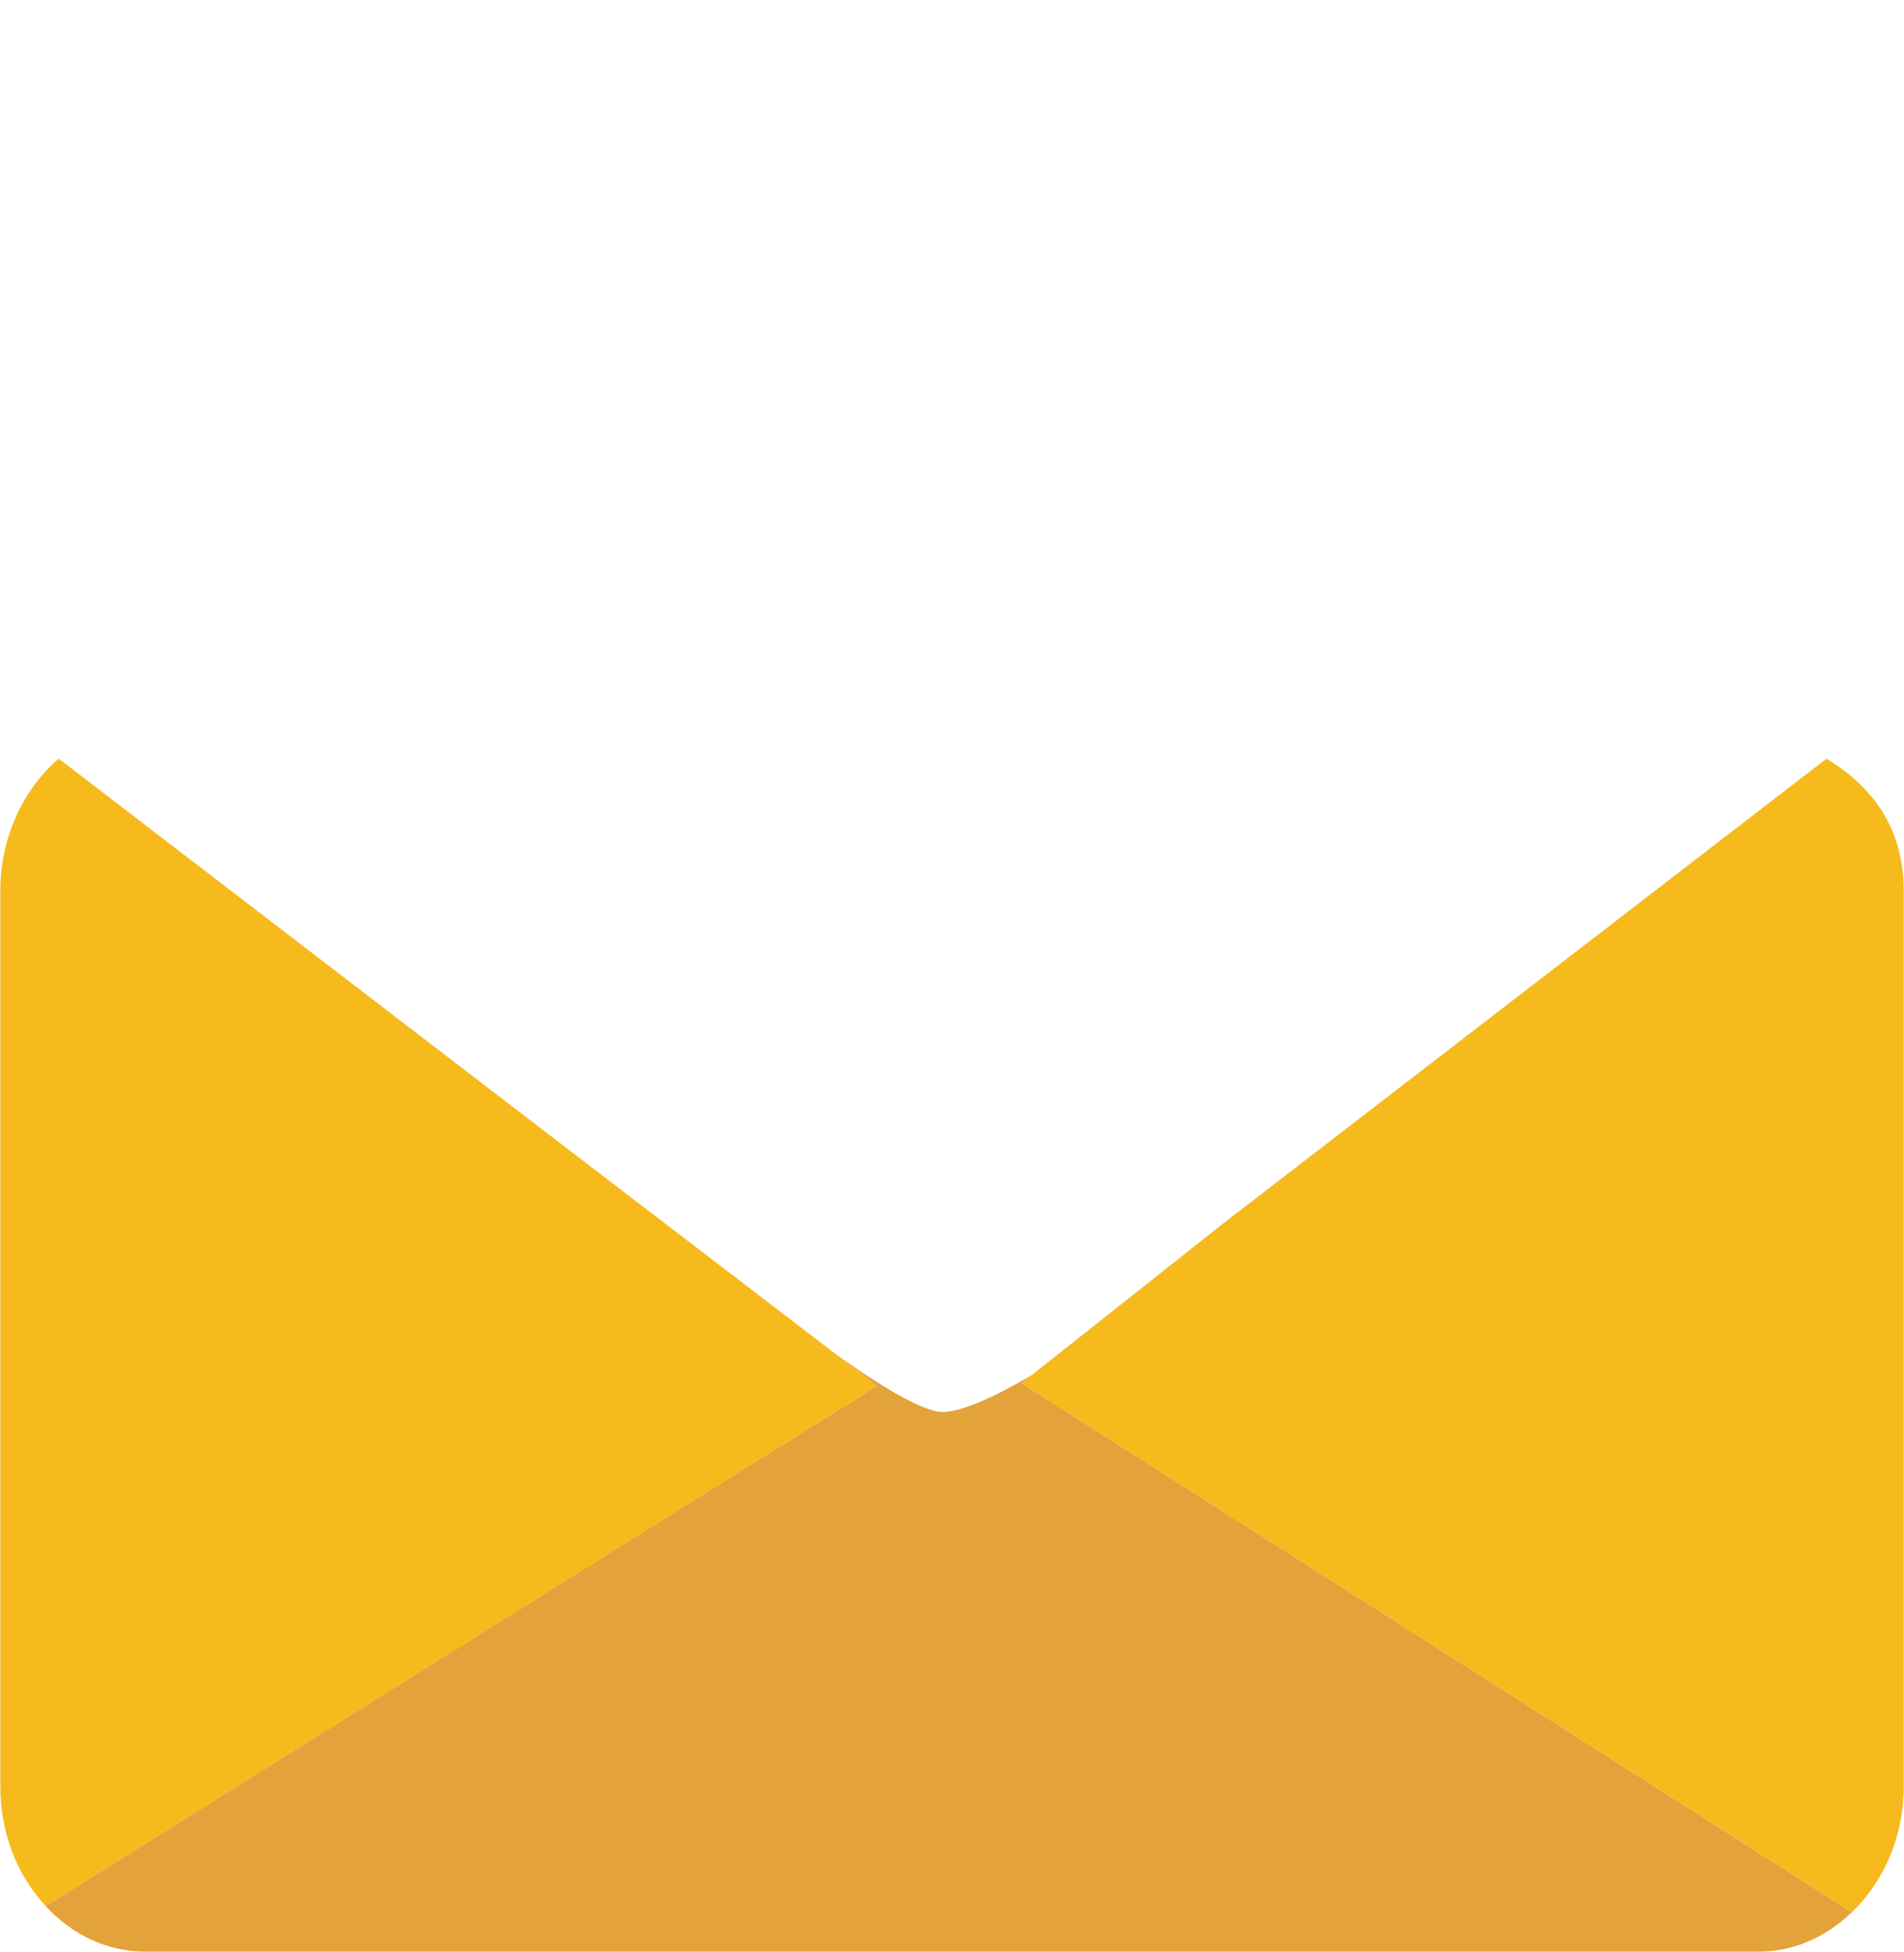 <?xml version="1.0" encoding="utf-8"?>
<!-- Generator: Adobe Illustrator 23.0.1, SVG Export Plug-In . SVG Version: 6.00 Build 0)  -->
<svg version="1.1" id="Layer_1" xmlns="http://www.w3.org/2000/svg" xmlns:xlink="http://www.w3.org/1999/xlink" x="0px" y="0px"
	 viewBox="0 0 2836 2906" style="enable-background:new 0 0 2836 2906;" xml:space="preserve">
<style type="text/css">
	.st0{fill:#66BBC9;}
	.st1{fill:#F7BA1D;}
	.st2{fill:#E4A33A;}
</style>
<g>
	<polygon class="st0" points="1237.9,2010.9 1201.2,1982.8 1237.7,2010.8 	"/>
	<path class="st1" d="M1237.9,2010.9l-0.2-0.2l-36.5-28l-341.9-261.5L87.5,1129.6c-52.4,44.8-87,116.3-87,196.5v1334.6
		c0,69.9,26.1,132.6,67.4,177.2l959.1-599.9l279.2-174.6L1237.9,2010.9z"/>
	<path class="st1" d="M2720.5,1129.6l-896.8,690.6l0,0l-189.6,150.1l-96.6,76.4l-16.1,12.6l339.8,216.4l897.3,571.4
		c46.7-45,77-111.3,77-186.4V1326.1C2835.5,1232.3,2788.6,1170.8,2720.5,1129.6z"/>
	<path class="st2" d="M1861.2,2275.7l-339.8-216.4l16.1-12.6c-1,0.6-89.6,55.6-133.6,55.6c-43.8,0-165.2-90.7-166-91.3l68.4,52.4
		L1027,2237.9L67.9,2837.9c38.5,41.9,90.7,67.9,148.3,67.9h2403.5c53.2,0,101.1-22.6,138.7-58.7L1861.2,2275.7z"/>
</g>
</svg>
